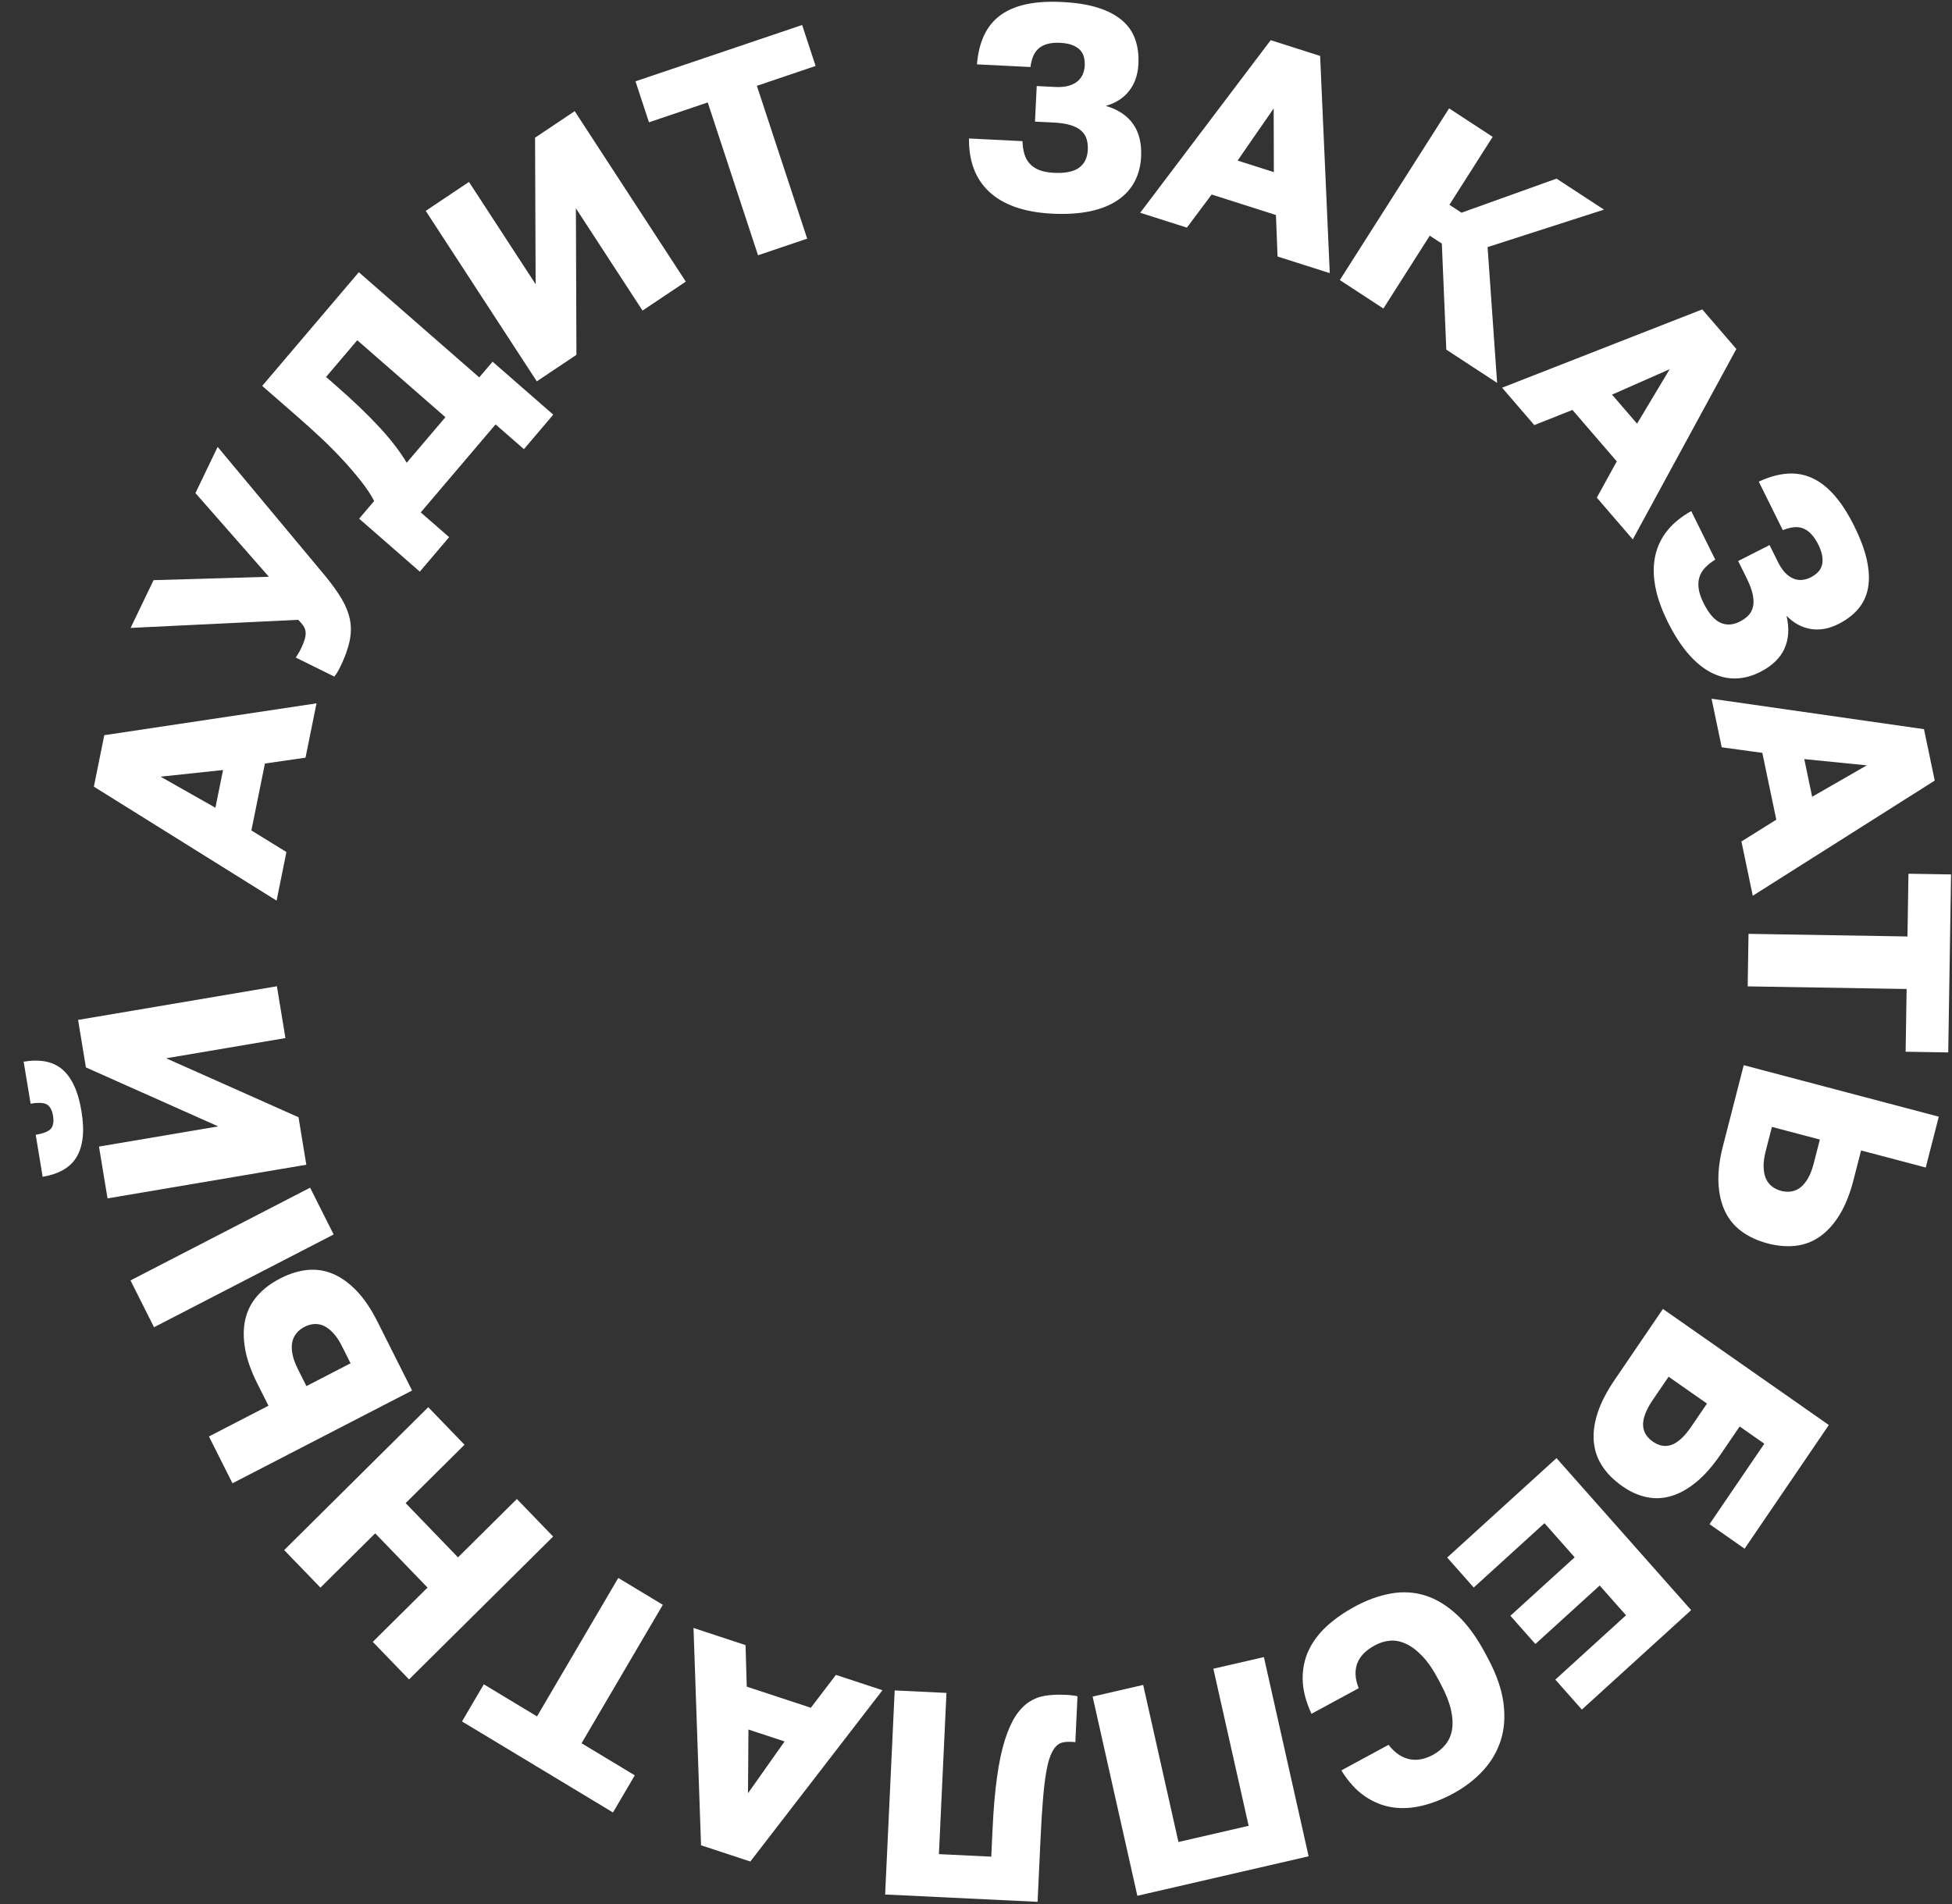 <svg width="82" height="80" viewBox="0 0 82 80" fill="none" xmlns="http://www.w3.org/2000/svg">
<rect x="0" y="0" width="82" height="80" fill="#333333" stroke="none"/>
<g clip-path="url(#clip0_875_573)">
<path d="M44.185 8.976C43.597 8.946 43.083 8.853 42.642 8.696C42.202 8.539 41.837 8.324 41.548 8.052C41.258 7.779 41.044 7.456 40.905 7.08C40.765 6.705 40.699 6.284 40.706 5.818L42.953 5.931C42.96 6.127 42.985 6.305 43.03 6.462C43.075 6.62 43.149 6.757 43.252 6.872C43.355 6.988 43.49 7.079 43.657 7.145C43.823 7.21 44.027 7.249 44.268 7.261C44.752 7.285 45.107 7.213 45.333 7.044C45.559 6.876 45.68 6.628 45.696 6.301C45.704 6.138 45.689 5.99 45.651 5.857C45.613 5.724 45.543 5.608 45.438 5.509C45.334 5.409 45.187 5.328 44.996 5.265C44.806 5.203 44.557 5.163 44.251 5.148L43.478 5.11L43.551 3.616L44.324 3.654C44.55 3.666 44.741 3.648 44.896 3.603C45.052 3.558 45.178 3.492 45.275 3.407C45.372 3.322 45.444 3.223 45.49 3.111C45.535 2.999 45.562 2.881 45.568 2.759C45.574 2.637 45.563 2.52 45.536 2.408C45.509 2.296 45.457 2.197 45.381 2.111C45.304 2.026 45.197 1.955 45.058 1.899C44.919 1.843 44.746 1.81 44.536 1.799C44.343 1.789 44.173 1.803 44.026 1.84C43.878 1.878 43.754 1.937 43.653 2.018C43.553 2.099 43.472 2.206 43.413 2.338C43.355 2.47 43.312 2.629 43.287 2.816L41.04 2.704C41.079 2.231 41.18 1.822 41.342 1.479C41.504 1.135 41.732 0.856 42.024 0.641C42.317 0.427 42.678 0.273 43.106 0.18C43.535 0.087 44.039 0.055 44.619 0.084C45.199 0.113 45.694 0.192 46.103 0.318C46.513 0.445 46.849 0.618 47.114 0.836C47.377 1.054 47.567 1.319 47.68 1.632C47.794 1.945 47.842 2.297 47.823 2.689C47.801 3.138 47.671 3.514 47.434 3.817C47.198 4.12 46.87 4.331 46.453 4.449C46.962 4.598 47.343 4.85 47.597 5.207C47.85 5.563 47.963 6.023 47.936 6.587C47.917 6.97 47.827 7.316 47.667 7.623C47.507 7.93 47.271 8.191 46.962 8.404C46.653 8.618 46.268 8.774 45.807 8.874C45.346 8.973 44.805 9.008 44.185 8.977V8.976Z" fill="white"/>
<path d="M47.897 8.94L53.379 1.688L55.456 2.35L55.861 11.476L53.668 10.778L53.6 9.034L50.899 8.173L49.859 9.564L47.897 8.939V8.94ZM51.989 6.747L53.512 7.232L53.505 4.556L51.989 6.747Z" fill="white"/>
<path d="M56.284 11.767L60.874 4.553L62.704 5.75L60.887 8.604L61.395 8.937L65.387 7.505L67.38 8.808L62.491 10.382L62.891 16.087L60.757 14.691L60.569 10.235L60.061 9.903L58.114 12.963L56.284 11.767Z" fill="white"/>
<path d="M63.101 16.29L71.509 13L72.941 14.663L68.59 22.664L67.079 20.909L67.918 19.385L66.056 17.224L64.453 17.861L63.1 16.29L63.101 16.29ZM67.719 16.581L68.77 17.801L70.14 15.513L67.719 16.581Z" fill="white"/>
<path d="M70.046 26.1C69.782 25.567 69.609 25.067 69.528 24.601C69.446 24.135 69.451 23.706 69.542 23.317C69.633 22.927 69.806 22.579 70.06 22.271C70.313 21.964 70.642 21.698 71.046 21.475L72.055 23.514C71.889 23.616 71.749 23.726 71.636 23.843C71.522 23.96 71.442 24.093 71.393 24.241C71.345 24.39 71.333 24.553 71.358 24.732C71.384 24.912 71.451 25.111 71.559 25.33C71.776 25.769 72.013 26.046 72.269 26.163C72.525 26.279 72.798 26.264 73.086 26.117C73.23 26.044 73.35 25.958 73.445 25.859C73.541 25.76 73.605 25.641 73.639 25.5C73.674 25.359 73.671 25.189 73.631 24.989C73.591 24.79 73.502 24.552 73.365 24.274L73.017 23.573L74.336 22.902L74.683 23.603C74.785 23.808 74.893 23.968 75.009 24.083C75.124 24.198 75.243 24.277 75.364 24.321C75.484 24.364 75.604 24.379 75.723 24.364C75.842 24.349 75.956 24.314 76.064 24.259C76.172 24.204 76.267 24.137 76.35 24.059C76.433 23.98 76.492 23.886 76.528 23.776C76.564 23.666 76.572 23.537 76.552 23.387C76.532 23.237 76.475 23.067 76.381 22.877C76.294 22.702 76.198 22.558 76.093 22.447C75.989 22.335 75.877 22.255 75.757 22.206C75.638 22.157 75.507 22.139 75.365 22.152C75.223 22.165 75.065 22.206 74.892 22.276L73.883 20.237C74.308 20.039 74.708 19.927 75.084 19.901C75.459 19.875 75.81 19.938 76.139 20.091C76.467 20.244 76.776 20.487 77.067 20.82C77.358 21.152 77.633 21.581 77.894 22.107C78.154 22.633 78.331 23.108 78.424 23.532C78.516 23.956 78.534 24.338 78.477 24.678C78.419 25.018 78.285 25.316 78.072 25.57C77.86 25.825 77.581 26.04 77.234 26.216C76.838 26.417 76.451 26.488 76.074 26.429C75.697 26.369 75.355 26.184 75.048 25.874C75.172 26.396 75.142 26.857 74.961 27.256C74.779 27.654 74.44 27.98 73.942 28.233C73.603 28.406 73.263 28.496 72.92 28.506C72.578 28.516 72.238 28.437 71.903 28.269C71.567 28.102 71.243 27.838 70.93 27.481C70.618 27.123 70.323 26.663 70.044 26.1H70.046Z" fill="white"/>
<path d="M71.9 29.358L80.823 30.637L81.275 32.797L73.631 37.636L73.154 35.356L74.619 34.44L74.032 31.633L72.326 31.398L71.9 29.358H71.9ZM75.794 31.894L76.125 33.477L78.421 32.157L75.793 31.894H75.794Z" fill="white"/>
<path d="M73.452 39.237L80.129 39.347L80.171 36.711L81.961 36.74L81.842 44.219L80.052 44.19L80.094 41.554L73.417 41.444L73.452 39.237V39.237Z" fill="white"/>
<path d="M73.251 44.755L81.445 46.919L80.897 49.055L78.181 48.338L77.861 49.584C77.712 50.161 77.519 50.645 77.282 51.034C77.044 51.423 76.772 51.727 76.466 51.946C76.159 52.165 75.82 52.297 75.445 52.342C75.071 52.387 74.674 52.354 74.252 52.243C73.831 52.131 73.467 51.963 73.162 51.739C72.857 51.515 72.624 51.232 72.462 50.889C72.3 50.546 72.209 50.146 72.189 49.689C72.169 49.231 72.233 48.714 72.382 48.137L73.251 44.755H73.251ZM74.435 47.349L74.176 48.358C74.111 48.611 74.081 48.833 74.086 49.024C74.091 49.215 74.122 49.378 74.179 49.512C74.237 49.645 74.321 49.756 74.431 49.844C74.542 49.933 74.671 49.996 74.82 50.036C74.968 50.075 75.111 50.083 75.251 50.061C75.39 50.038 75.516 49.983 75.631 49.895C75.745 49.807 75.85 49.681 75.947 49.516C76.044 49.351 76.124 49.142 76.189 48.889L76.449 47.88L74.435 47.349H74.435Z" fill="white"/>
<path d="M69.858 54.998L76.826 59.874L73.287 65.071L71.814 64.04L74.116 60.659L73.081 59.935L72.29 61.095C71.956 61.586 71.615 61.976 71.266 62.264C70.918 62.552 70.569 62.749 70.217 62.855C69.865 62.962 69.516 62.978 69.169 62.904C68.823 62.831 68.483 62.678 68.152 62.445C67.793 62.194 67.512 61.913 67.308 61.601C67.104 61.289 66.985 60.945 66.952 60.57C66.919 60.194 66.974 59.789 67.116 59.358C67.258 58.925 67.497 58.464 67.831 57.973L69.858 54.996L69.858 54.998ZM70.094 57.846L69.441 58.804C69.29 59.026 69.181 59.226 69.115 59.403C69.048 59.579 69.017 59.74 69.023 59.882C69.029 60.025 69.066 60.153 69.136 60.267C69.206 60.38 69.304 60.481 69.43 60.569C69.556 60.657 69.684 60.714 69.813 60.74C69.942 60.766 70.074 60.756 70.208 60.711C70.341 60.666 70.478 60.58 70.618 60.454C70.757 60.328 70.903 60.154 71.054 59.932L71.707 58.973L70.094 57.844V57.846Z" fill="white"/>
<path d="M65.385 61.264L71.042 67.652L66.451 71.83L65.336 70.571L68.306 67.868L67.2 66.618L64.499 69.075L63.448 67.889L66.149 65.432L64.88 63.999L61.909 66.702L60.794 65.442L65.385 61.265V61.264Z" fill="white"/>
<path d="M56.903 67.507C57.415 67.229 57.921 67.046 58.422 66.955C58.923 66.864 59.406 66.892 59.872 67.038C60.338 67.184 60.786 67.458 61.218 67.859C61.648 68.26 62.048 68.811 62.417 69.51L62.526 69.716C62.876 70.379 63.087 70.996 63.16 71.569C63.233 72.141 63.194 72.663 63.04 73.136C62.887 73.608 62.637 74.031 62.29 74.405C61.943 74.778 61.528 75.096 61.044 75.359C60.61 75.594 60.176 75.764 59.742 75.869C59.309 75.974 58.891 75.997 58.489 75.937C58.087 75.876 57.703 75.722 57.339 75.475C56.975 75.228 56.645 74.865 56.347 74.386L58.331 73.311C58.473 73.493 58.62 73.634 58.773 73.732C58.925 73.83 59.082 73.893 59.243 73.922C59.404 73.95 59.565 73.947 59.725 73.911C59.884 73.876 60.039 73.817 60.188 73.737C60.402 73.621 60.579 73.476 60.72 73.302C60.862 73.129 60.954 72.921 60.996 72.68C61.038 72.44 61.024 72.162 60.954 71.848C60.884 71.533 60.747 71.181 60.541 70.792L60.422 70.565C60.201 70.146 59.975 69.817 59.742 69.577C59.511 69.336 59.281 69.165 59.052 69.061C58.824 68.958 58.601 68.916 58.383 68.937C58.166 68.958 57.958 69.022 57.758 69.13C57.573 69.23 57.419 69.341 57.296 69.464C57.173 69.586 57.082 69.721 57.023 69.869C56.964 70.017 56.938 70.18 56.944 70.357C56.951 70.534 56.995 70.726 57.076 70.932L55.092 72.008C54.854 71.487 54.731 71.007 54.723 70.567C54.715 70.127 54.798 69.72 54.971 69.348C55.145 68.975 55.399 68.636 55.731 68.331C56.064 68.025 56.455 67.751 56.902 67.509L56.903 67.507Z" fill="white"/>
<path d="M53.094 69.624L54.973 77.995L47.778 79.654L45.899 71.284L48.023 70.794L49.504 77.394L52.453 76.714L50.971 70.114L53.094 69.624L53.094 69.624Z" fill="white"/>
<path d="M44.721 71.209C44.753 71.21 44.794 71.212 44.842 71.214C44.89 71.217 44.94 71.221 44.993 71.228C45.045 71.234 45.095 71.241 45.143 71.247C45.191 71.254 45.232 71.262 45.263 71.272L45.173 73.207C45.157 73.198 45.133 73.192 45.1 73.191C45.069 73.189 45.032 73.188 44.992 73.186C44.863 73.18 44.745 73.188 44.639 73.212C44.534 73.236 44.438 73.292 44.353 73.382C44.268 73.473 44.191 73.606 44.122 73.783C44.053 73.96 43.993 74.198 43.943 74.499C43.893 74.799 43.849 75.171 43.812 75.616C43.775 76.06 43.742 76.593 43.713 77.213L43.587 79.908L37.183 79.6L37.584 71.026L39.759 71.13L39.442 77.904L41.641 78.01L41.695 76.871C41.734 76.021 41.797 75.29 41.882 74.676C41.968 74.062 42.076 73.544 42.209 73.121C42.343 72.697 42.494 72.357 42.663 72.099C42.832 71.841 43.023 71.644 43.236 71.507C43.448 71.369 43.678 71.282 43.926 71.245C44.174 71.208 44.439 71.196 44.721 71.21V71.209Z" fill="white"/>
<path d="M37.071 71.017L31.52 78.214L29.449 77.532L29.133 68.401L31.319 69.122L31.37 70.867L34.062 71.754L35.115 70.373L37.071 71.017L37.071 71.017ZM32.959 73.169L31.441 72.669L31.422 75.345L32.959 73.17V73.169Z" fill="white"/>
<path d="M27.844 67.427L24.43 73.245L26.666 74.593L25.75 76.153L19.408 72.329L20.324 70.769L22.559 72.117L25.973 66.299L27.844 67.428V67.427Z" fill="white"/>
<path d="M23.236 64.56L17.183 70.563L15.66 68.985L17.96 66.704L15.761 64.425L13.461 66.706L11.938 65.129L17.99 59.125L19.513 60.703L17.04 63.156L19.24 65.435L21.713 62.982L23.236 64.56Z" fill="white"/>
<path d="M14.016 51.868L6.471 55.766L5.482 53.799L13.027 49.902L14.016 51.868ZM17.311 58.424L9.766 62.322L8.777 60.355L11.278 59.063L10.811 58.135C10.544 57.603 10.371 57.112 10.294 56.66C10.217 56.21 10.221 55.799 10.306 55.429C10.392 55.059 10.56 54.731 10.81 54.446C11.06 54.16 11.379 53.918 11.768 53.717C12.155 53.517 12.537 53.398 12.912 53.36C13.287 53.323 13.647 53.378 13.992 53.525C14.338 53.672 14.668 53.91 14.982 54.238C15.297 54.567 15.588 54.997 15.855 55.528L17.31 58.424L17.311 58.424ZM14.727 57.281L14.37 56.571C14.254 56.338 14.13 56.152 14.001 56.012C13.872 55.873 13.742 55.772 13.612 55.711C13.482 55.65 13.346 55.623 13.206 55.631C13.065 55.64 12.926 55.679 12.79 55.75C12.653 55.821 12.54 55.911 12.451 56.022C12.362 56.132 12.303 56.258 12.275 56.401C12.247 56.544 12.251 56.709 12.287 56.897C12.322 57.086 12.399 57.296 12.516 57.529L12.873 58.239L14.726 57.281H14.727Z" fill="white"/>
<path d="M3.421 46.684C3.492 47.111 3.509 47.485 3.472 47.806C3.434 48.128 3.349 48.399 3.213 48.621C3.078 48.842 2.891 49.022 2.652 49.157C2.412 49.293 2.126 49.389 1.792 49.446L1.5 47.68C1.834 47.623 2.049 47.535 2.144 47.416C2.239 47.296 2.267 47.119 2.228 46.885C2.19 46.651 2.107 46.494 1.979 46.412C1.851 46.33 1.62 46.317 1.286 46.374L0.994 44.608C1.328 44.551 1.631 44.548 1.9 44.598C2.17 44.647 2.404 44.755 2.603 44.92C2.802 45.085 2.97 45.313 3.108 45.605C3.246 45.897 3.351 46.256 3.421 46.684H3.421ZM12.868 48.938L4.517 50.352L4.158 48.175L9.169 47.327L3.609 44.849L3.28 42.853L11.632 41.439L11.991 43.616L6.98 44.465L12.54 46.942L12.868 48.938Z" fill="white"/>
<path d="M11.619 37.841L3.943 33.052L4.381 30.89L13.296 29.552L12.834 31.834L11.129 32.081L10.56 34.892L12.032 35.799L11.619 37.841ZM9.049 33.938L9.37 32.353L6.745 32.633L9.049 33.939V33.938Z" fill="white"/>
<path d="M14.299 28.008C14.26 28.089 14.218 28.166 14.174 28.24C14.13 28.313 14.086 28.376 14.043 28.428L12.423 27.627C12.458 27.572 12.494 27.517 12.53 27.462C12.565 27.407 12.602 27.339 12.641 27.258C12.719 27.096 12.773 26.959 12.805 26.848C12.836 26.736 12.847 26.634 12.837 26.543C12.827 26.452 12.796 26.368 12.742 26.292C12.69 26.215 12.617 26.132 12.526 26.042L5.486 26.383L6.451 24.376L11.296 24.234L8.21 20.717L9.143 18.777L13.666 24.204C13.954 24.556 14.184 24.876 14.355 25.165C14.525 25.454 14.64 25.743 14.699 26.031C14.758 26.319 14.753 26.622 14.686 26.939C14.619 27.256 14.49 27.613 14.299 28.009L14.299 28.008Z" fill="white"/>
<path d="M17.635 24.018L15.087 21.793L15.718 21.05C15.585 20.793 15.403 20.519 15.174 20.226C14.943 19.933 14.689 19.635 14.409 19.331C14.129 19.028 13.831 18.728 13.515 18.429C13.198 18.131 12.884 17.846 12.573 17.575L11.015 16.214L15.073 11.438L20.132 15.857L20.693 15.197L23.241 17.422L22.009 18.872L20.818 17.832L17.675 21.529L18.867 22.569L17.635 24.019L17.635 24.018ZM17.084 19.443L18.711 17.529L15.008 14.295L13.697 15.838L14.082 16.174C14.827 16.825 15.445 17.416 15.936 17.947C16.426 18.478 16.809 18.977 17.084 19.442L17.084 19.443Z" fill="white"/>
<path d="M22.55 16.023L17.884 8.86L19.701 7.644L22.501 11.942L22.477 5.785L24.142 4.67L28.809 11.833L26.992 13.05L24.192 8.752L24.215 14.909L22.55 16.023Z" fill="white"/>
<path d="M31.843 10.725L29.73 4.304L27.262 5.139L26.696 3.417L33.696 1.05L34.262 2.771L31.795 3.606L33.908 10.027L31.843 10.726V10.725Z" fill="white"/>
</g>
<defs>
<clipPath id="clip0_875_573">
<rect width="80.967" height="79.835" fill="white" transform="translate(0.994 0.073)"/>
</clipPath>
</defs>
</svg>
